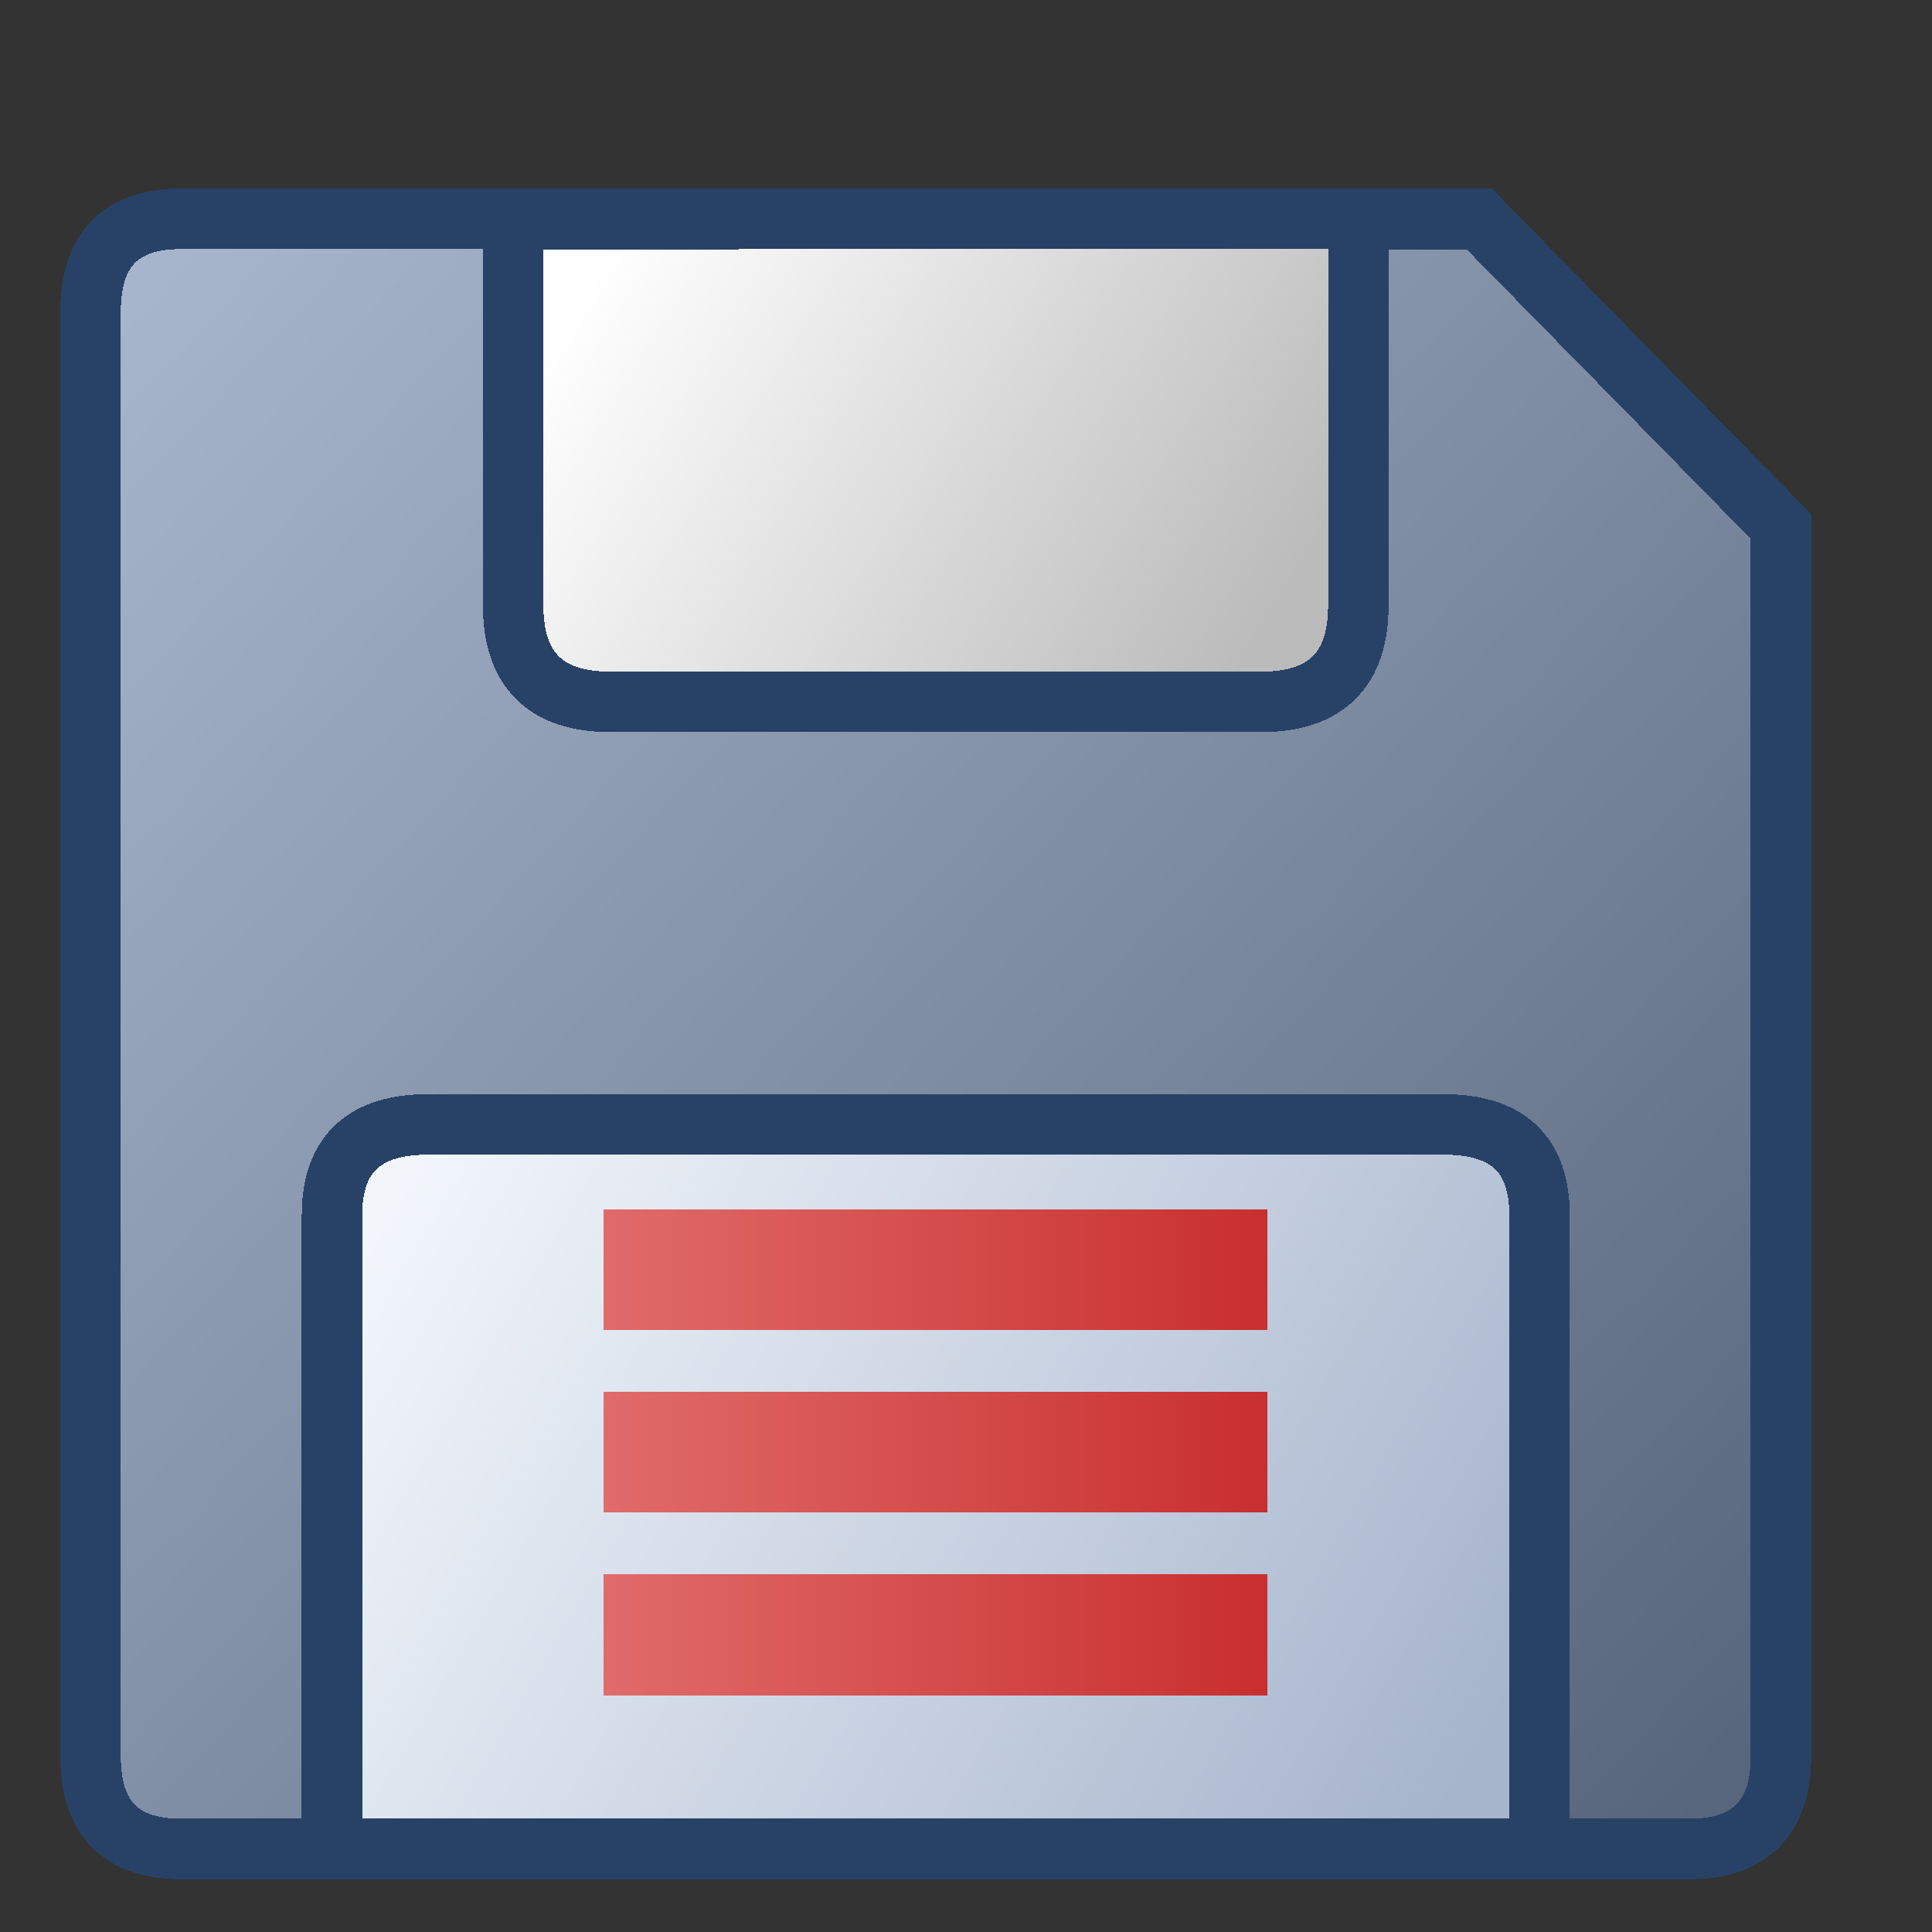 <svg width="32" height="32" shape-rendering="crispEdges" version="1.1" viewBox="0 0 8.467 8.467" xmlns="http://www.w3.org/2000/svg" xmlns:xlink="http://www.w3.org/1999/xlink">
  <rect x="0" y="0" width="8.467" height="8.467" fill="#333333" stroke="none"/>
  <defs>
    <linearGradient id="d">
      <stop stop-color="#c82f2e" offset="0"/>
      <stop stop-color="#e06b6a" offset="1"/>
    </linearGradient>
    <linearGradient id="e" x1="7.673" x2=".794" y1="296.2" y2="289.7" gradientTransform="matrix(1 0 0 1.019 -.132 -5.461)" gradientUnits="userSpaceOnUse">
      <stop stop-color="#57667d" offset="0"/>
      <stop stop-color="#a6b4cc" offset="1"/>
    </linearGradient>
    <linearGradient id="f" x1="5.424" x2="2.778" y1="291.3" y2="289.7" gradientTransform="matrix(1.077 0 0 1.067 -.458 -19.3)" gradientUnits="userSpaceOnUse">
      <stop stop-color="#bbb" offset="0"/>
      <stop stop-color="#fff" offset="1"/>
    </linearGradient>
    <linearGradient id="g" x1="6.482" x2="1.984" y1="296.1" y2="293.6" gradientTransform="matrix(1.053 0 0 1 -.355 .132)" gradientUnits="userSpaceOnUse">
      <stop stop-color="#a6b4cc" offset="0"/>
      <stop stop-color="#f2f6fb" offset="1"/>
    </linearGradient>
    <linearGradient id="h" x1="5.689" x2="2.646" y1="294.1" y2="294.1" gradientTransform="matrix(.957 0 0 1.333 .115 -98.11)" gradientUnits="userSpaceOnUse" xlink:href="#d"/>
    <linearGradient id="i" x1="5.689" x2="2.646" y1="294.1" y2="294.1" gradientTransform="matrix(.957 0 0 1.333 .115 -97.31)" gradientUnits="userSpaceOnUse" xlink:href="#d"/>
    <linearGradient id="j" x1="5.689" x2="2.646" y1="294.1" y2="294.1" gradientTransform="matrix(.957 0 0 1.333 .115 -96.52)" gradientUnits="userSpaceOnUse" xlink:href="#d"/>
  </defs>
  <g transform="translate(0 -288.5)">
    <g stroke="#284267">
      <path d="M4.233 289.46h2.25l1.322 1.347v5.392c0 .26-.132.404-.397.404H.794c-.265 0-.397-.135-.397-.404v-6.335c0-.27.132-.405.397-.405z" fill="url(#e)" stroke-width=".265px"/>
      <path d="M2.249 289.46v1.693c0 .282.142.423.427.423h2.85c.285 0 .427-.141.427-.423v-1.694z" fill="url(#f)" stroke-width=".265px"/>
      <path d="M1.455 296.603v-2.778c0-.265.14-.397.418-.397h4.456c.279 0 .418.132.418.397v2.778z" fill="url(#g)" stroke-width=".265px"/>
    </g>
    <path d="m2.646 293.8h2.91v0.529h-2.91z" fill="url(#h)"/>
    <path d="m2.646 294.6h2.91v0.529h-2.91z" fill="url(#i)"/>
    <path d="m2.646 295.4h2.91v0.529h-2.91z" fill="url(#j)"/>
  </g>
</svg>

